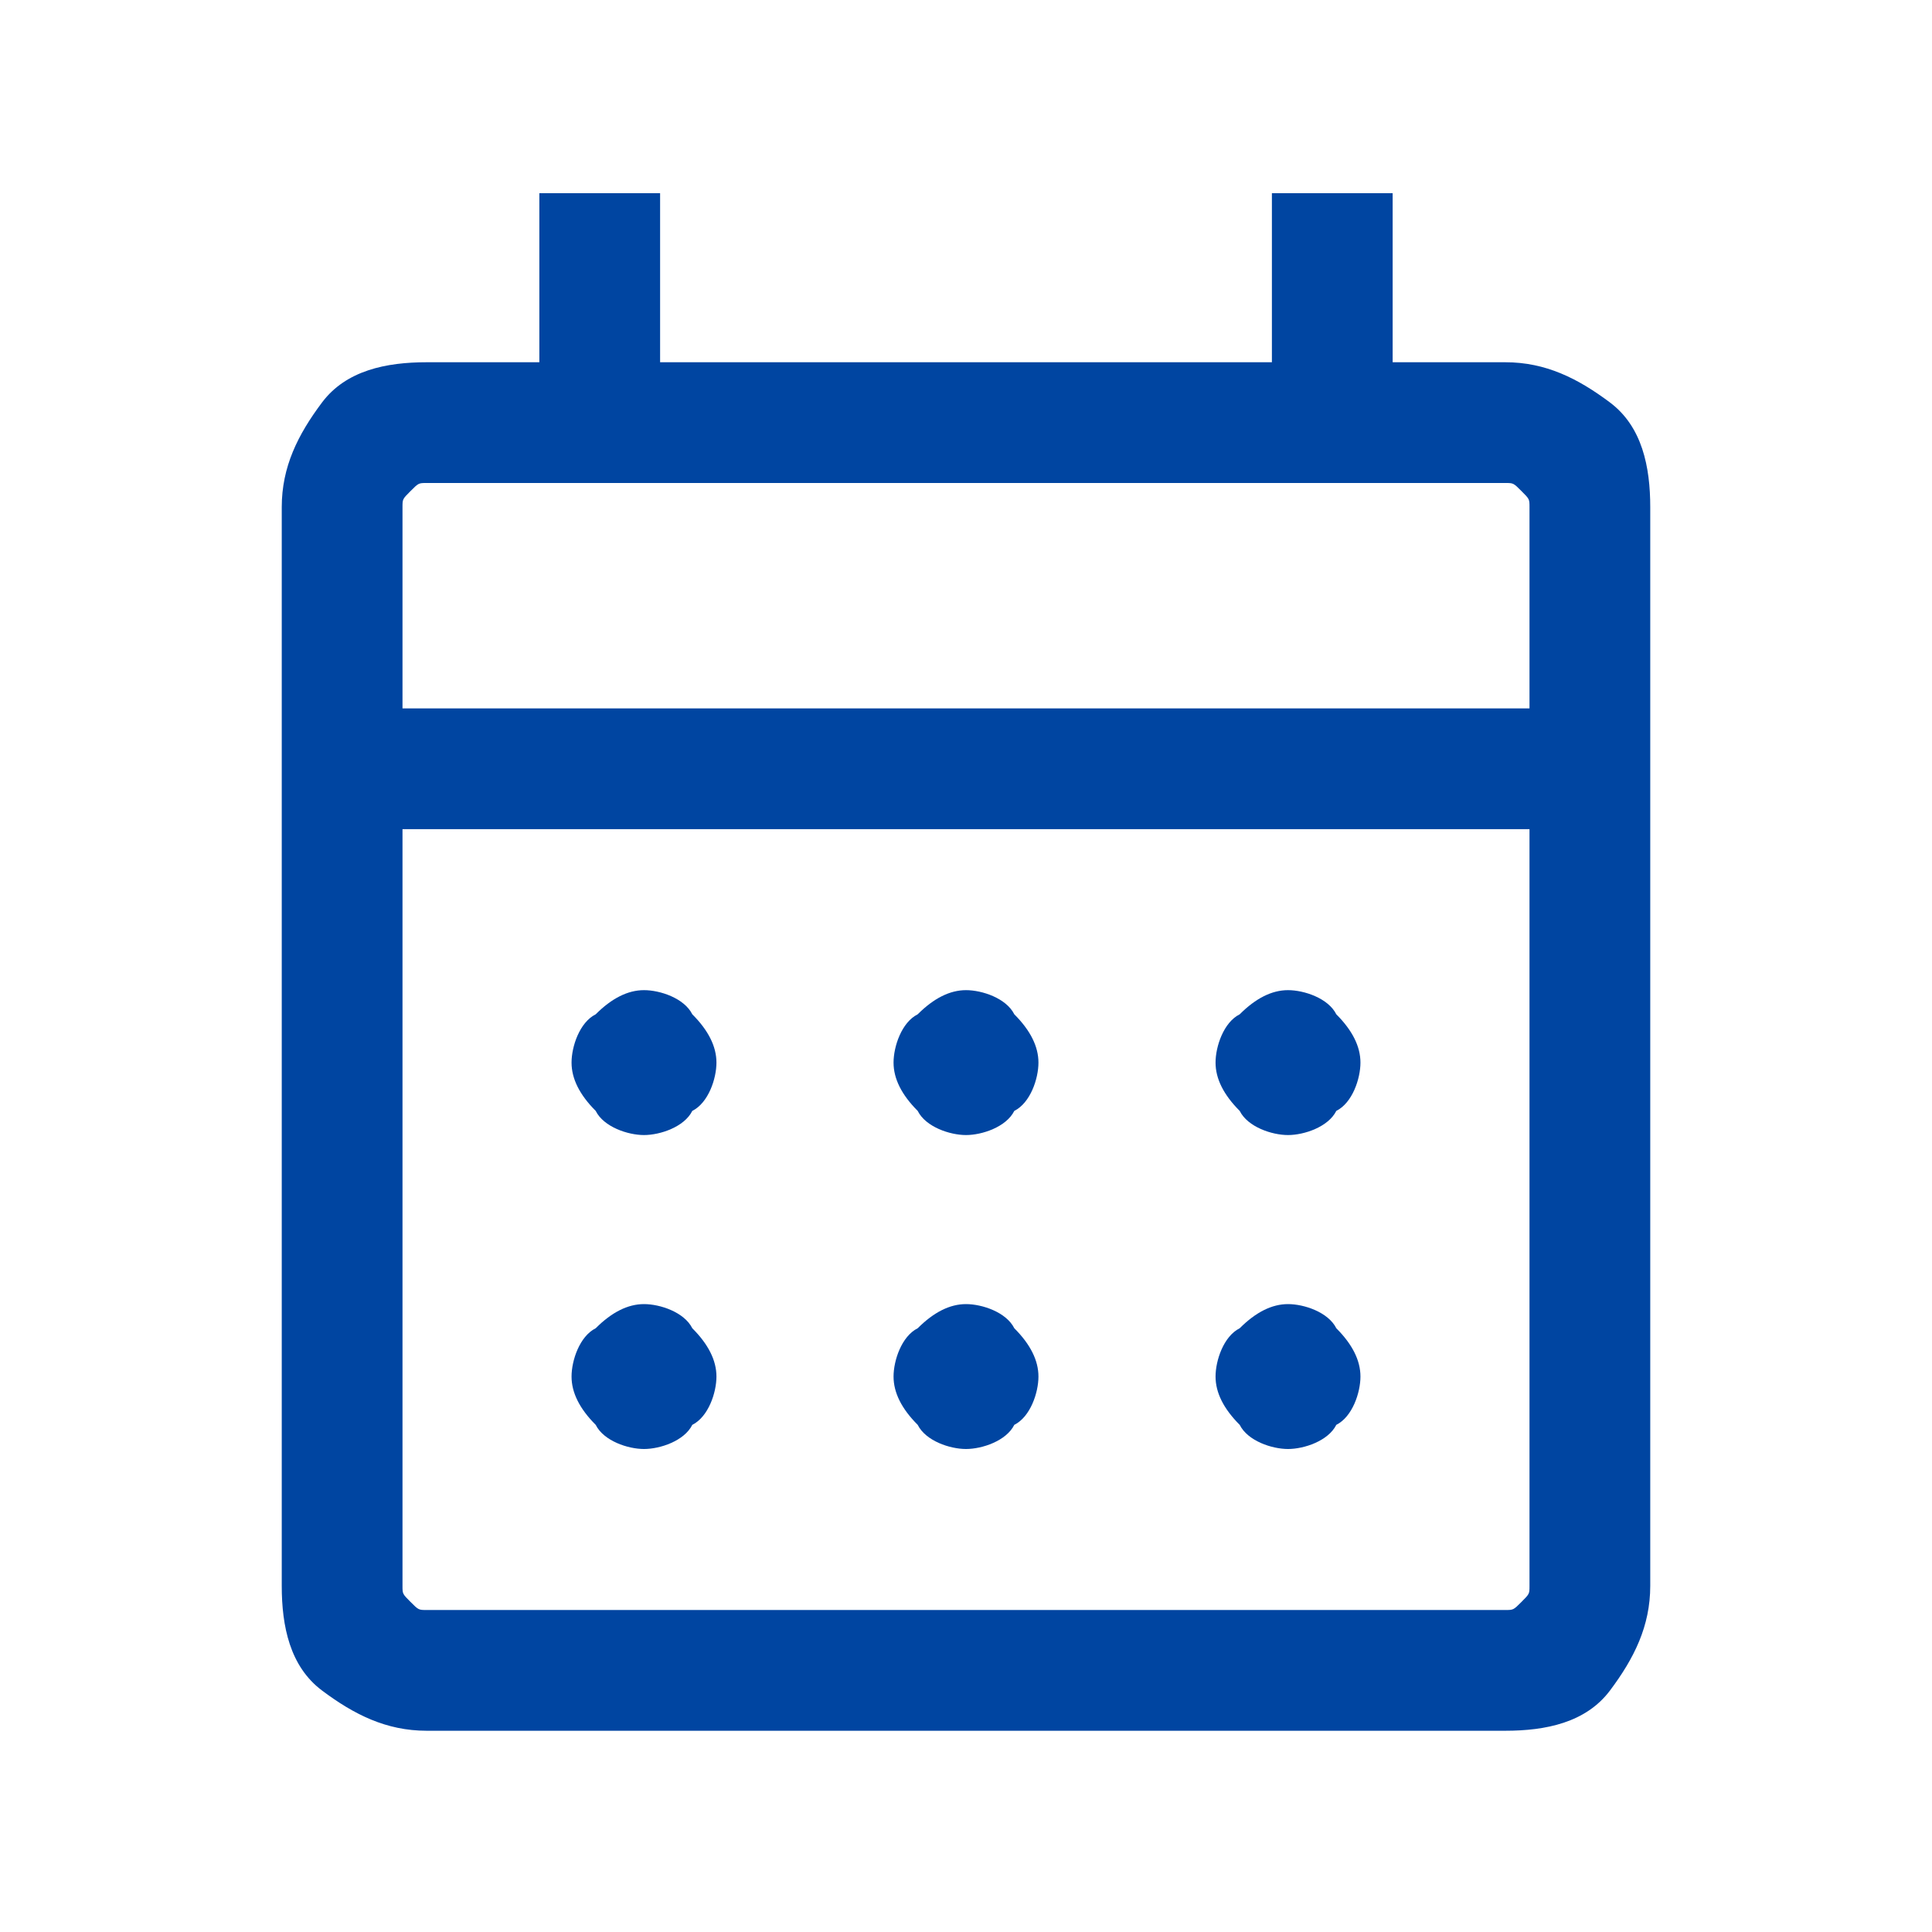 <?xml version="1.0" encoding="utf-8"?>
<!-- Generator: Adobe Illustrator 27.0.0, SVG Export Plug-In . SVG Version: 6.00 Build 0)  -->
<svg version="1.1" id="Layer_1" xmlns="http://www.w3.org/2000/svg" xmlns:xlink="http://www.w3.org/1999/xlink" x="0px" y="0px"
	 viewBox="0 0 24 24" style="enable-background:new 0 0 24 24;" xml:space="preserve">
<style type="text/css">
	.st0{fill:#0045A1;}
</style>
<path class="st0" d="M5.3,21.5c-0.5,0-0.9-0.2-1.3-0.5s-0.5-0.8-0.5-1.3V6.3C3.5,5.8,3.7,5.4,4,5s0.8-0.5,1.3-0.5h1.4V2.4h1.5v2.1
	h7.6V2.4h1.5v2.1h1.4c0.5,0,0.9,0.2,1.3,0.5s0.5,0.8,0.5,1.3v13.4c0,0.5-0.2,0.9-0.5,1.3s-0.8,0.5-1.3,0.5H5.3z M5.3,20h13.4
	c0.1,0,0.1,0,0.2-0.1c0.1-0.1,0.1-0.1,0.1-0.2v-9.4H5v9.4c0,0.1,0,0.1,0.1,0.2C5.2,20,5.2,20,5.3,20z M5,8.8h14V6.3
	c0-0.1,0-0.1-0.1-0.2C18.8,6,18.8,6,18.7,6H5.3C5.2,6,5.2,6,5.1,6.1C5,6.2,5,6.2,5,6.3C5,6.3,5,8.8,5,8.8z M5,8.8V6V8.8z M12,14.1
	c-0.2,0-0.5-0.1-0.6-0.3c-0.2-0.2-0.3-0.4-0.3-0.6c0-0.2,0.1-0.5,0.3-0.6c0.2-0.2,0.4-0.3,0.6-0.3c0.2,0,0.5,0.1,0.6,0.3
	c0.2,0.2,0.3,0.4,0.3,0.6c0,0.2-0.1,0.5-0.3,0.6C12.5,14,12.2,14.1,12,14.1z M8,14.1c-0.2,0-0.5-0.1-0.6-0.3
	c-0.2-0.2-0.3-0.4-0.3-0.6c0-0.2,0.1-0.5,0.3-0.6c0.2-0.2,0.4-0.3,0.6-0.3c0.2,0,0.5,0.1,0.6,0.3c0.2,0.2,0.3,0.4,0.3,0.6
	c0,0.2-0.1,0.5-0.3,0.6C8.5,14,8.2,14.1,8,14.1z M16,14.1c-0.2,0-0.5-0.1-0.6-0.3c-0.2-0.2-0.3-0.4-0.3-0.6c0-0.2,0.1-0.5,0.3-0.6
	c0.2-0.2,0.4-0.3,0.6-0.3c0.2,0,0.5,0.1,0.6,0.3c0.2,0.2,0.3,0.4,0.3,0.6c0,0.2-0.1,0.5-0.3,0.6C16.5,14,16.2,14.1,16,14.1z M12,18
	c-0.2,0-0.5-0.1-0.6-0.3c-0.2-0.2-0.3-0.4-0.3-0.6c0-0.2,0.1-0.5,0.3-0.6c0.2-0.2,0.4-0.3,0.6-0.3c0.2,0,0.5,0.1,0.6,0.3
	c0.2,0.2,0.3,0.4,0.3,0.6c0,0.2-0.1,0.5-0.3,0.6C12.5,17.9,12.2,18,12,18z M8,18c-0.2,0-0.5-0.1-0.6-0.3c-0.2-0.2-0.3-0.4-0.3-0.6
	c0-0.2,0.1-0.5,0.3-0.6c0.2-0.2,0.4-0.3,0.6-0.3c0.2,0,0.5,0.1,0.6,0.3c0.2,0.2,0.3,0.4,0.3,0.6c0,0.2-0.1,0.5-0.3,0.6
	C8.5,17.9,8.2,18,8,18z M16,18c-0.2,0-0.5-0.1-0.6-0.3c-0.2-0.2-0.3-0.4-0.3-0.6c0-0.2,0.1-0.5,0.3-0.6c0.2-0.2,0.4-0.3,0.6-0.3
	s0.5,0.1,0.6,0.3c0.2,0.2,0.3,0.4,0.3,0.6c0,0.2-0.1,0.5-0.3,0.6C16.5,17.9,16.2,18,16,18z"/>
</svg>
